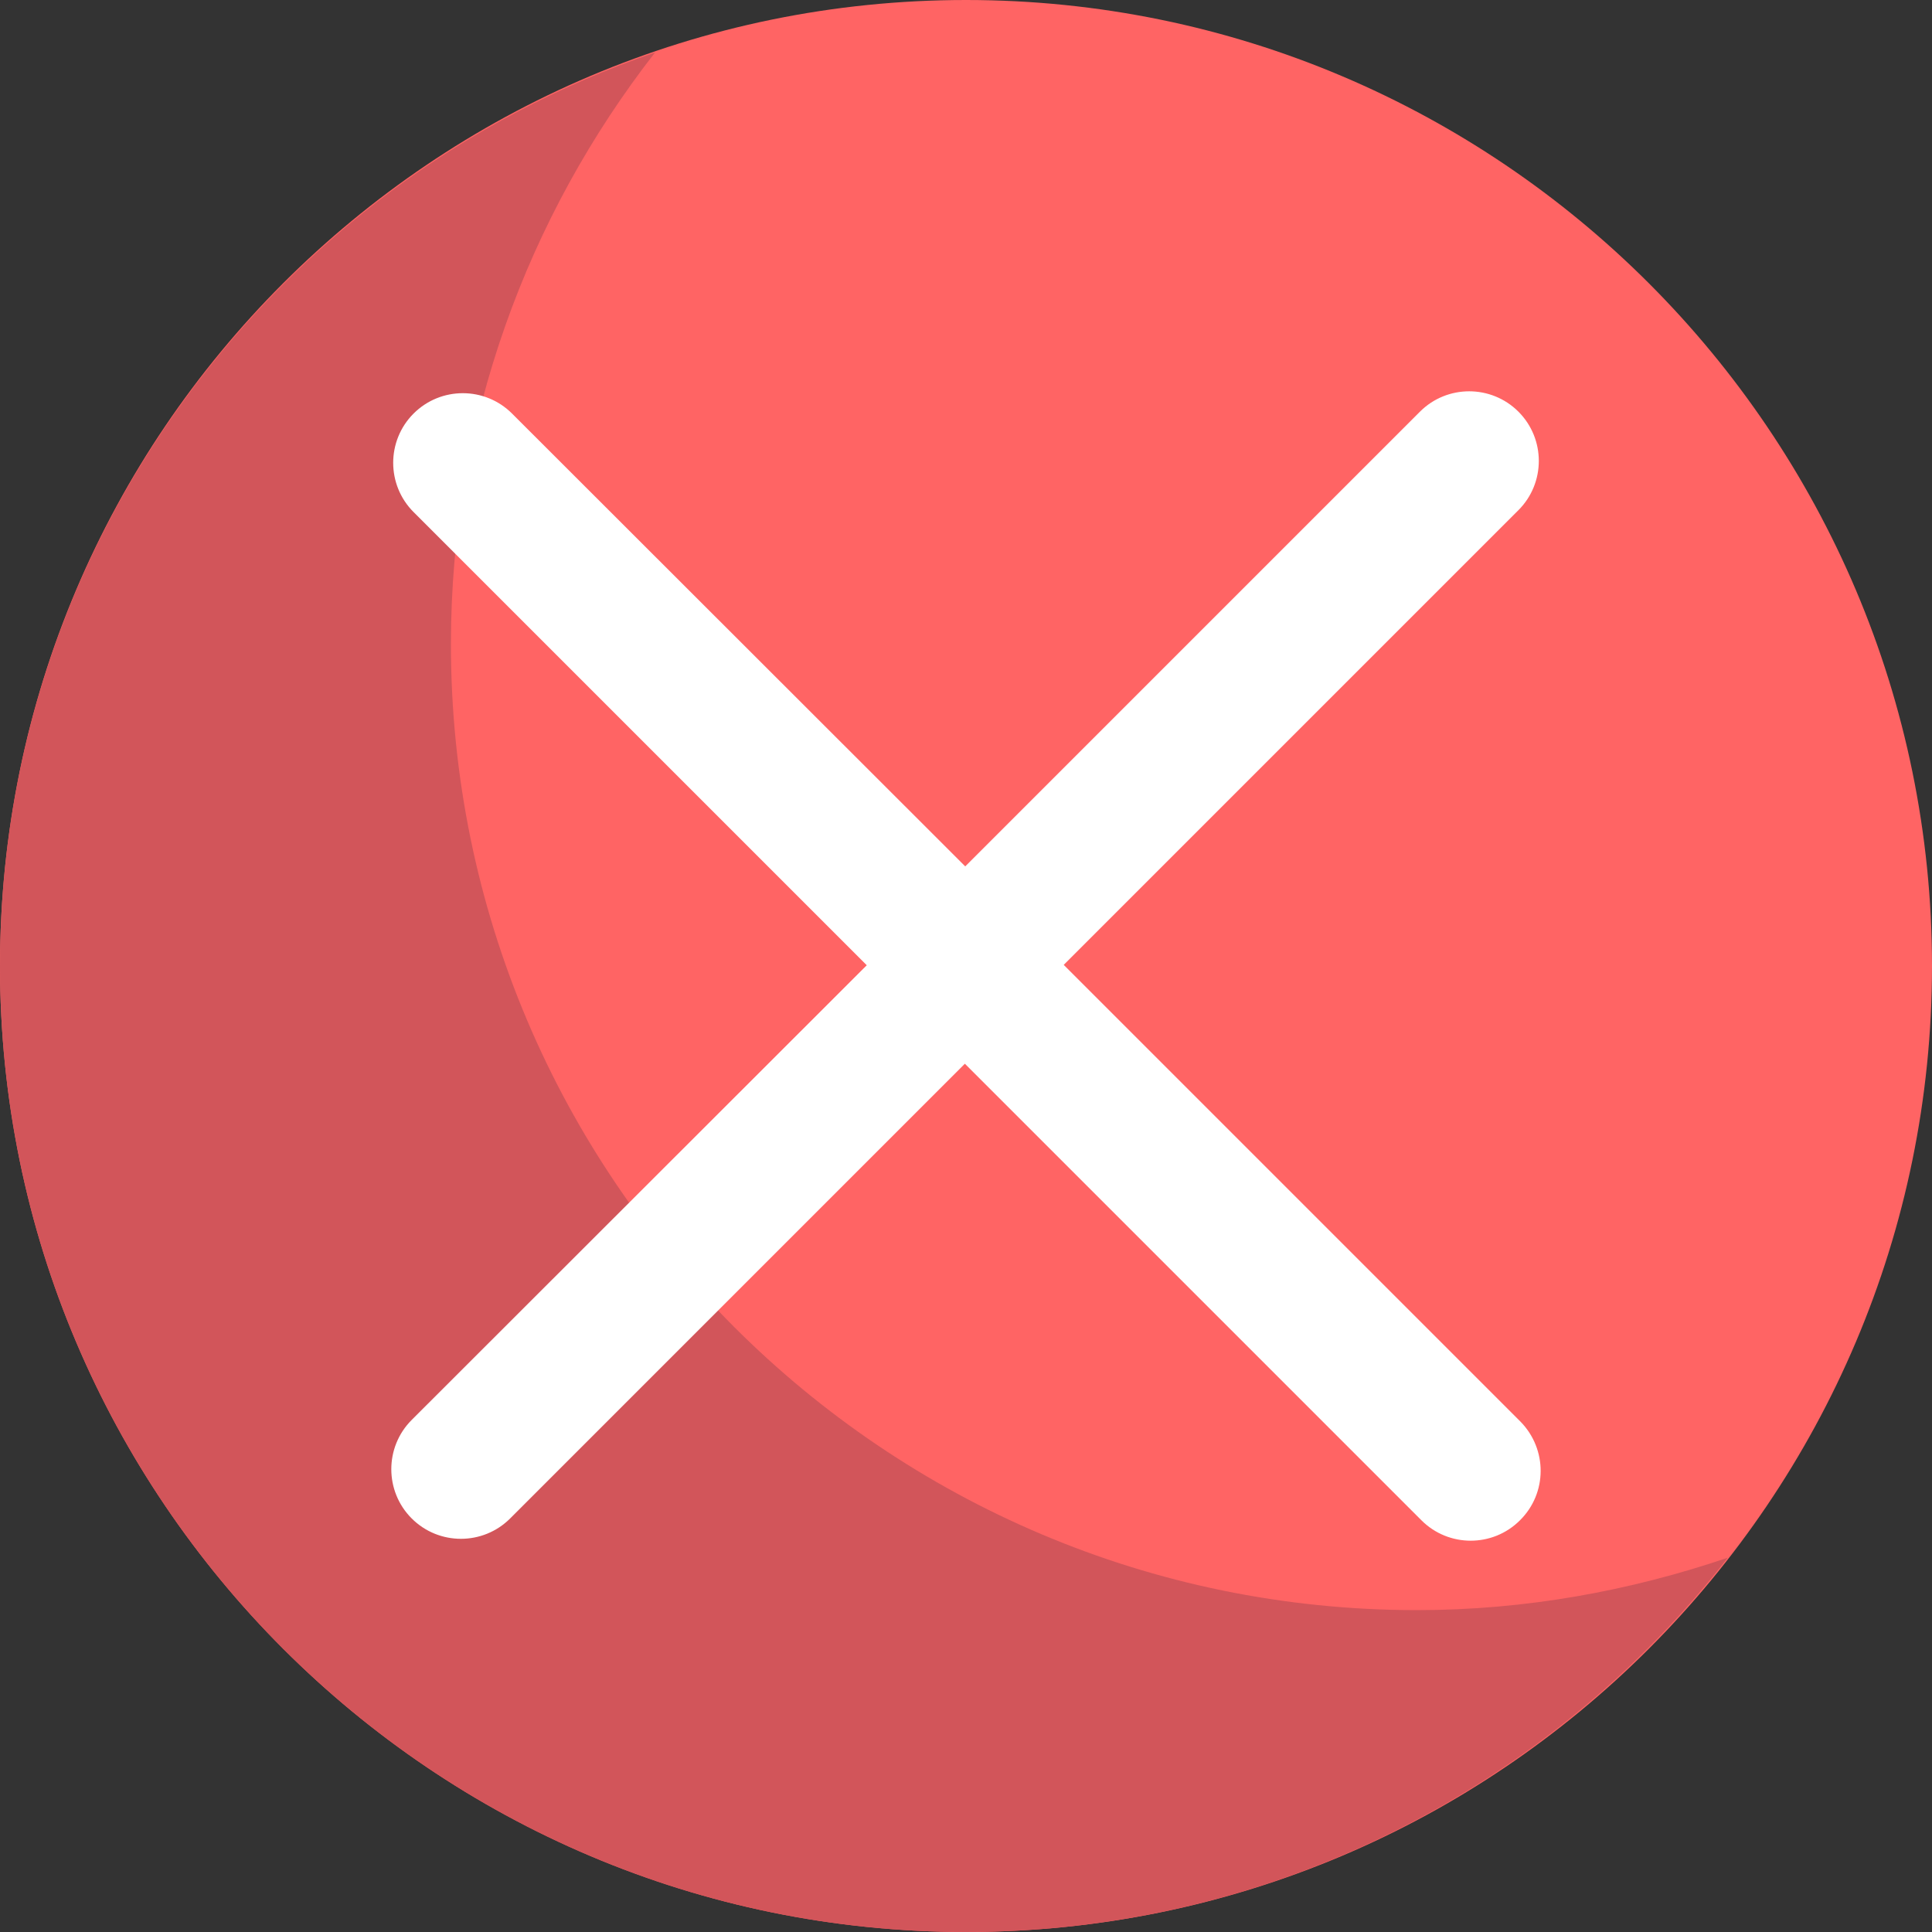<?xml version="1.0" encoding="utf-8"?>
<!-- Generator: Adobe Illustrator 22.1.0, SVG Export Plug-In . SVG Version: 6.00 Build 0)  -->
<svg version="1.1" id="Layer_1" xmlns="http://www.w3.org/2000/svg" xmlns:xlink="http://www.w3.org/1999/xlink" x="0px" y="0px"
	 viewBox="0 0 512 512" style="enable-background:new 0 0 512 512;" xml:space="preserve">
<rect x="0" y="0" width="512" height="512" fill="#333333" stroke="none"/>
<style type="text/css">
	.st0{fill:#FF6464;}
	.st1{fill:#D2555A;}
	.st2{fill:#FFFFFF;}
</style>
<path class="st0" d="M256,512C114.8,512,0,397.2,0,256S114.8,0,256,0s256,114.8,256,256S397.2,512,256,512z"/>
<path class="st1" d="M375.5,426.7c-141.2,0-256-114.8-256-256c0-59.1,20.3-113.4,54.1-156.8C72.8,48.3,0,143.7,0,256
	c0,141.2,114.8,256,256,256c82.1,0,155-39,201.9-99.2C432,421.6,404.3,426.7,375.5,426.7z"/>
<path class="st2" d="M402.9,376.7l-121-121l120.5-120.5c7.2-7.2,7.2-18.9,0-26.1v0c-7.2-7.2-18.9-7.2-26.1,0L255.8,229.6
	L135.7,109.6c-7.2-7.2-18.9-7.2-26.1,0l0,0c-7.2,7.2-7.2,18.9,0,26.1l120.1,120.1L109.1,376.3c-7.2,7.2-7.2,18.9,0,26.1h0
	c7.2,7.2,18.9,7.2,26.1,0l120.5-120.5l121,121c7.2,7.2,18.9,7.2,26.1,0l0,0C410.1,395.7,410.1,384,402.9,376.7z"/>
</svg>
